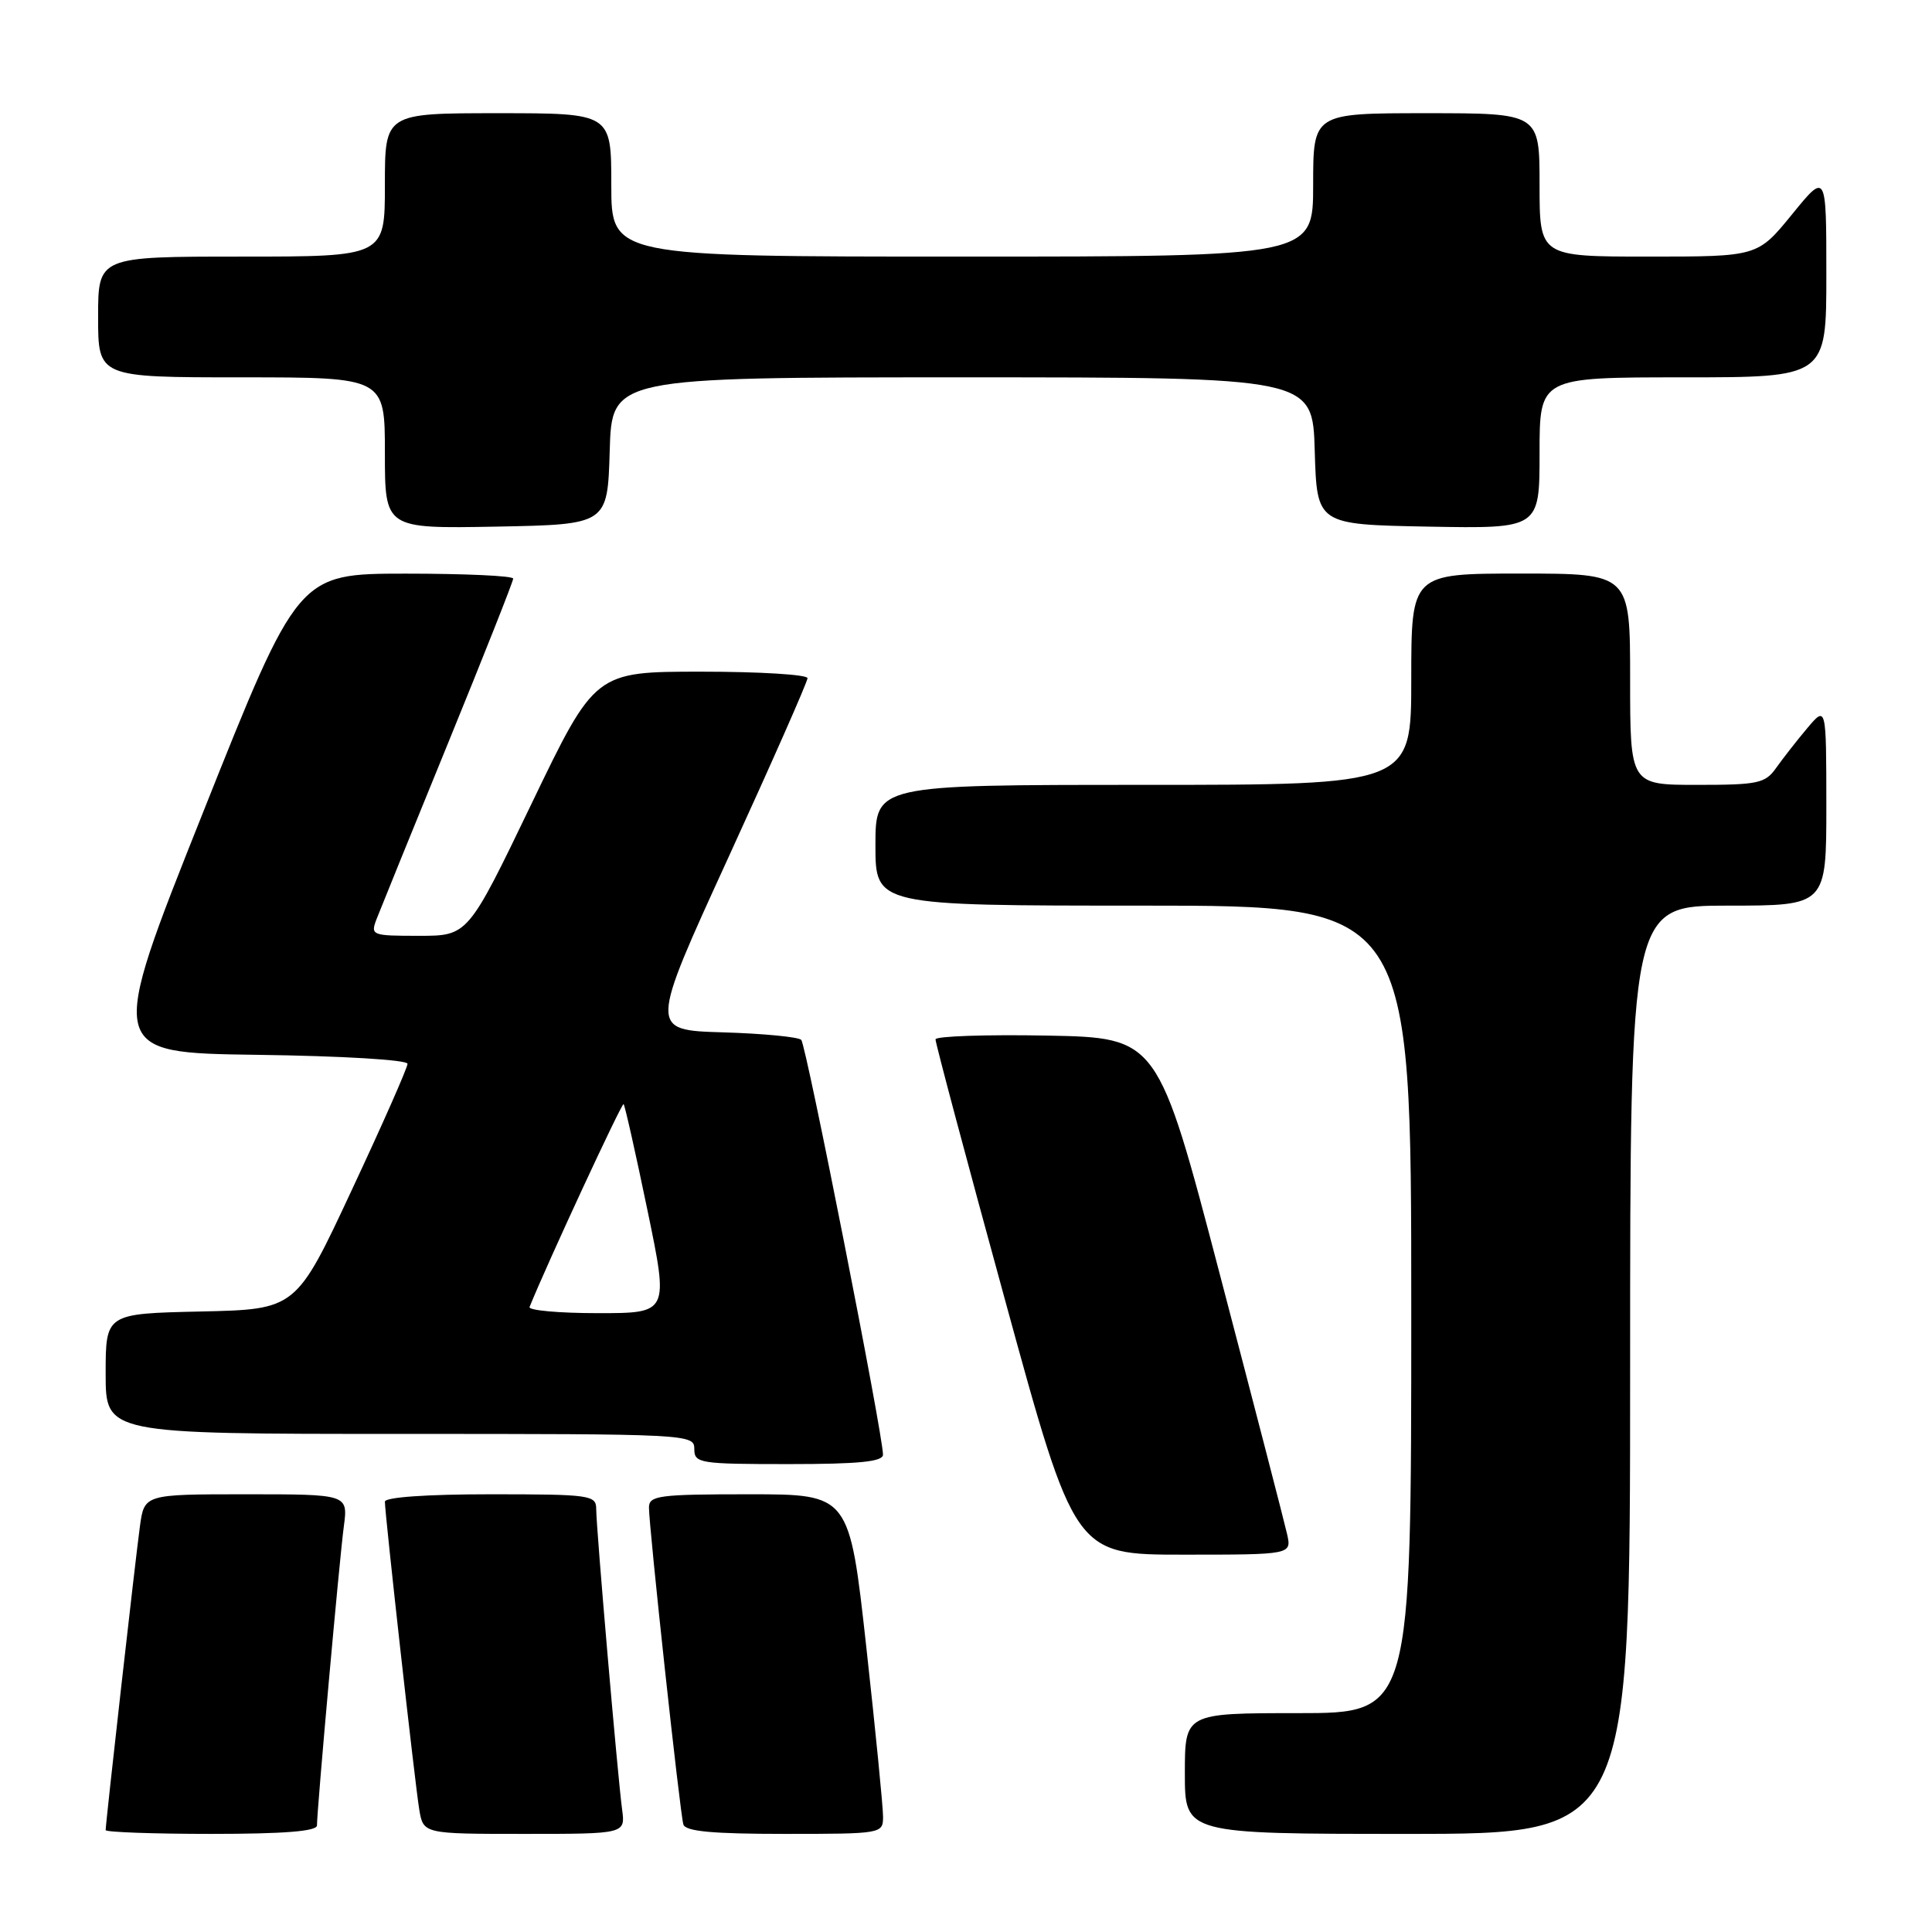 <?xml version="1.0" encoding="UTF-8" standalone="no"?>
<!DOCTYPE svg PUBLIC "-//W3C//DTD SVG 1.1//EN" "http://www.w3.org/Graphics/SVG/1.1/DTD/svg11.dtd" >
<svg xmlns="http://www.w3.org/2000/svg" xmlns:xlink="http://www.w3.org/1999/xlink" version="1.1" viewBox="0 0 256 256">
 <g >
 <path fill="currentColor"
d=" M 42.00 241.88 C 42.00 239.79 44.98 206.53 45.56 202.25 C 46.12 198.00 46.12 198.00 32.62 198.00 C 19.12 198.00 19.12 198.00 18.54 202.25 C 17.95 206.52 14.00 241.56 14.00 242.50 C 14.00 242.77 20.30 243.00 28.00 243.00 C 37.68 243.00 42.00 242.65 42.00 241.88 Z  M 82.43 239.75 C 81.85 235.46 79.00 202.45 79.00 199.95 C 79.00 198.11 78.22 198.00 65.00 198.00 C 56.52 198.00 51.00 198.39 51.00 198.98 C 51.00 200.63 54.98 236.29 55.55 239.75 C 56.09 243.00 56.09 243.00 69.48 243.00 C 82.87 243.00 82.87 243.00 82.43 239.75 Z  M 117.01 240.75 C 117.02 239.51 116.02 229.39 114.79 218.25 C 112.55 198.00 112.55 198.00 99.27 198.00 C 87.30 198.00 86.00 198.17 85.99 199.75 C 85.99 202.35 90.10 240.30 90.55 241.75 C 90.83 242.67 94.42 243.00 103.97 243.00 C 116.81 243.00 117.00 242.97 117.01 240.75 Z  M 216.00 181.50 C 216.00 120.00 216.00 120.00 229.00 120.00 C 242.00 120.00 242.00 120.00 242.00 106.75 C 241.99 93.50 241.99 93.50 239.46 96.50 C 238.07 98.15 236.23 100.51 235.35 101.75 C 233.91 103.80 232.96 104.00 224.88 104.00 C 216.00 104.00 216.00 104.00 216.00 90.00 C 216.00 76.00 216.00 76.00 201.50 76.00 C 187.00 76.00 187.00 76.00 187.00 90.00 C 187.00 104.00 187.00 104.00 151.50 104.00 C 116.00 104.00 116.00 104.00 116.00 112.00 C 116.00 120.00 116.00 120.00 151.50 120.00 C 187.00 120.00 187.00 120.00 187.00 173.50 C 187.00 227.00 187.00 227.00 172.00 227.00 C 157.00 227.00 157.00 227.00 157.00 235.00 C 157.00 243.00 157.00 243.00 186.50 243.00 C 216.00 243.00 216.00 243.00 216.00 181.50 Z  M 170.54 203.25 C 170.20 201.74 166.21 186.32 161.67 169.00 C 153.42 137.50 153.42 137.50 138.71 137.22 C 130.62 137.07 123.98 137.30 123.96 137.72 C 123.94 138.15 128.08 153.69 133.17 172.25 C 142.41 206.00 142.41 206.00 156.79 206.00 C 171.16 206.00 171.16 206.00 170.54 203.25 Z  M 117.00 192.75 C 117.01 190.12 106.82 138.46 106.17 137.79 C 105.79 137.40 101.11 136.95 95.76 136.79 C 86.04 136.50 86.04 136.50 96.52 113.61 C 102.28 101.03 107.00 90.34 107.00 89.86 C 107.00 89.39 100.67 89.00 92.93 89.00 C 78.85 89.00 78.85 89.00 70.43 106.50 C 62.01 124.00 62.01 124.00 55.53 124.00 C 49.22 124.00 49.07 123.94 49.91 121.75 C 50.39 120.51 54.65 110.02 59.39 98.42 C 64.12 86.83 68.00 77.04 68.00 76.67 C 68.00 76.30 61.59 76.01 53.75 76.01 C 39.50 76.02 39.50 76.02 26.86 107.76 C 14.21 139.50 14.21 139.50 34.11 139.77 C 45.40 139.92 54.00 140.44 54.00 140.96 C 54.00 141.47 50.68 149.00 46.61 157.69 C 39.23 173.50 39.23 173.50 26.61 173.78 C 14.00 174.06 14.00 174.06 14.00 182.03 C 14.00 190.00 14.00 190.00 53.00 190.00 C 91.33 190.00 92.00 190.03 92.00 192.00 C 92.00 193.89 92.67 194.00 104.50 194.00 C 113.83 194.00 117.00 193.68 117.00 192.75 Z  M 80.79 59.75 C 81.07 50.00 81.07 50.00 127.50 50.00 C 173.93 50.00 173.93 50.00 174.21 59.75 C 174.50 69.50 174.50 69.50 189.25 69.78 C 204.00 70.05 204.00 70.05 204.00 60.03 C 204.00 50.00 204.00 50.00 223.00 50.00 C 242.00 50.00 242.00 50.00 242.00 36.41 C 242.00 22.82 242.00 22.82 237.45 28.41 C 232.89 34.00 232.89 34.00 218.45 34.00 C 204.00 34.00 204.00 34.00 204.00 24.50 C 204.00 15.00 204.00 15.00 189.00 15.00 C 174.00 15.00 174.00 15.00 174.00 24.50 C 174.00 34.00 174.00 34.00 127.50 34.00 C 81.00 34.00 81.00 34.00 81.00 24.50 C 81.00 15.00 81.00 15.00 66.00 15.00 C 51.00 15.00 51.00 15.00 51.00 24.50 C 51.00 34.00 51.00 34.00 32.00 34.00 C 13.00 34.00 13.00 34.00 13.00 42.00 C 13.00 50.00 13.00 50.00 32.00 50.00 C 51.00 50.00 51.00 50.00 51.00 60.03 C 51.00 70.05 51.00 70.05 65.75 69.78 C 80.50 69.50 80.50 69.50 80.79 59.75 Z  M 70.17 173.18 C 72.52 167.37 82.40 146.07 82.63 146.30 C 82.80 146.47 84.22 152.77 85.78 160.31 C 88.62 174.00 88.62 174.00 79.23 174.00 C 74.06 174.00 69.98 173.63 70.17 173.18 Z "/>
</g>
</svg>
